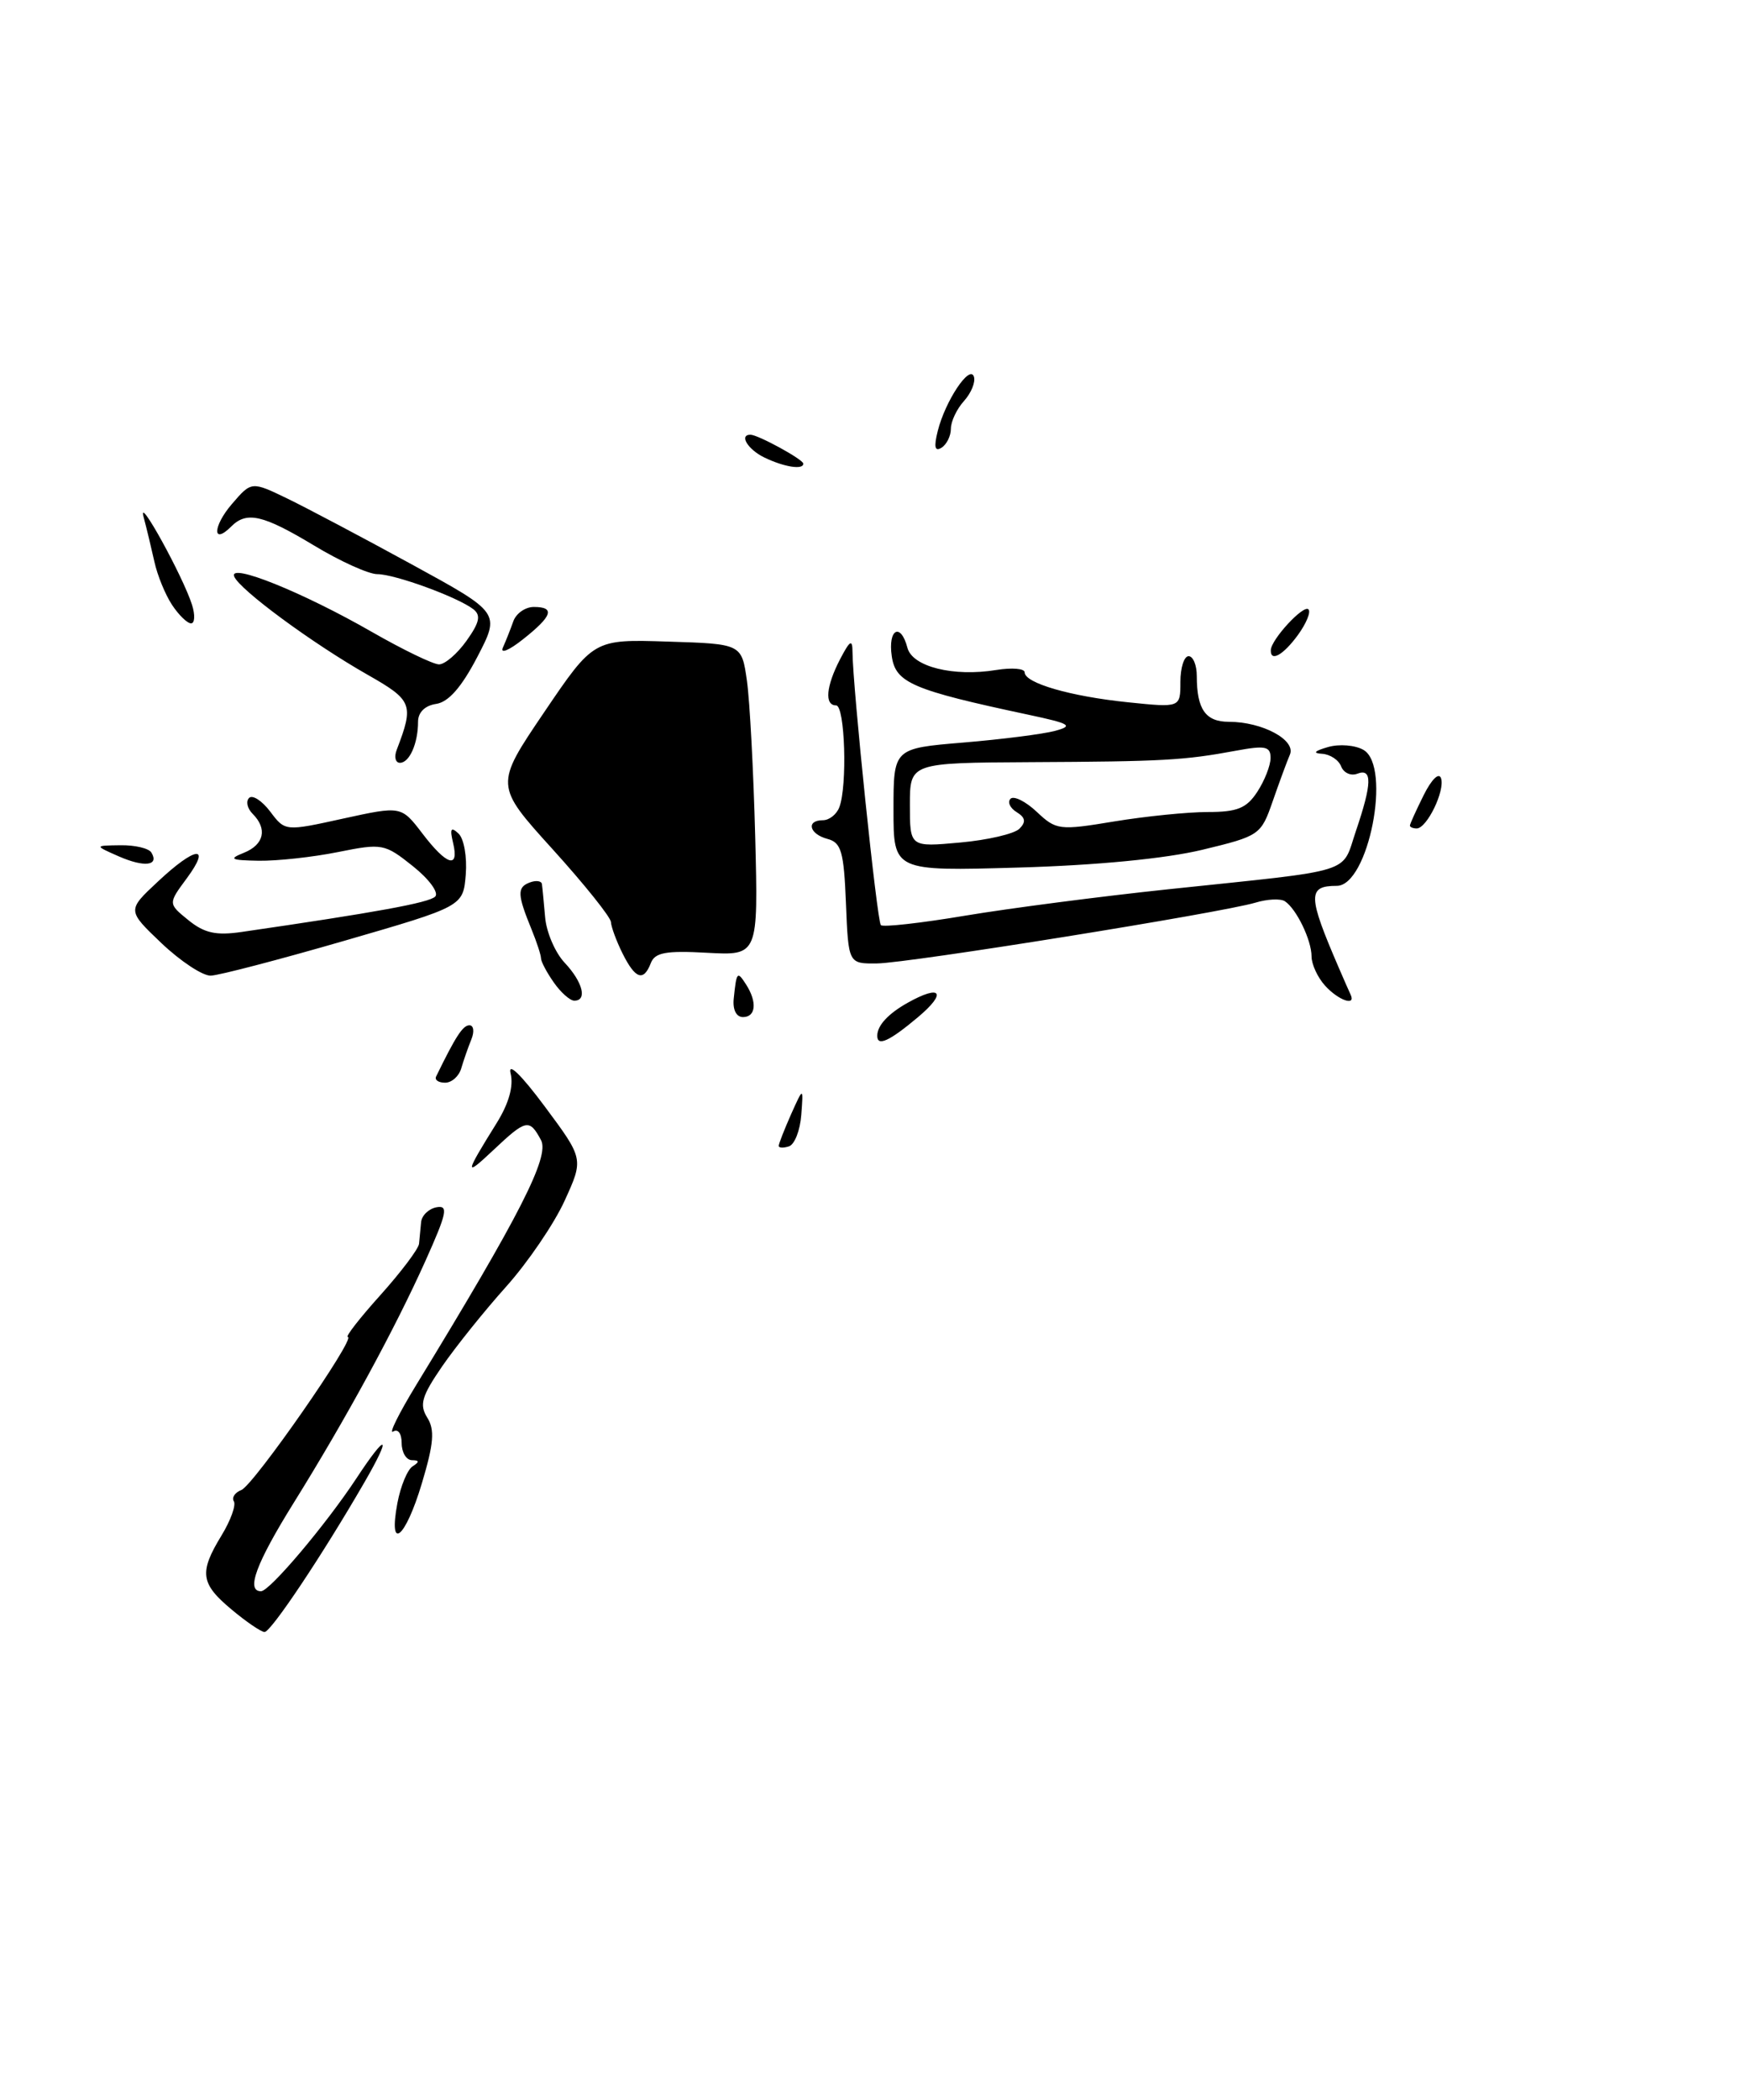 <?xml version="1.0" encoding="UTF-8" standalone="no"?>
<!DOCTYPE svg PUBLIC "-//W3C//DTD SVG 1.1//EN" "http://www.w3.org/Graphics/SVG/1.1/DTD/svg11.dtd" >
<svg xmlns="http://www.w3.org/2000/svg" xmlns:xlink="http://www.w3.org/1999/xlink" version="1.1" viewBox="0 0 213 256">
 <g >
 <path fill="currentColor"
d=" M 28.24 196.22 C 24.45 193.06 24.27 191.71 27.03 187.19 C 28.14 185.37 28.81 183.50 28.53 183.04 C 28.24 182.59 28.66 181.96 29.44 181.66 C 30.93 181.09 43.52 163.00 42.43 163.00 C 42.09 163.00 43.88 160.70 46.41 157.89 C 48.93 155.08 51.05 152.27 51.12 151.64 C 51.18 151.01 51.29 149.83 51.37 149.02 C 51.44 148.20 52.28 147.38 53.24 147.19 C 54.73 146.91 54.53 147.86 51.92 153.68 C 48.17 162.03 42.22 172.96 35.82 183.24 C 31.24 190.60 29.98 194.00 31.84 194.00 C 32.90 194.00 39.74 185.90 43.47 180.25 C 47.23 174.53 47.86 174.85 44.44 180.75 C 39.33 189.59 33.04 199.00 32.27 198.97 C 31.85 198.96 30.03 197.72 28.24 196.22 Z  M 48.48 183.25 C 48.87 181.19 49.70 179.17 50.34 178.77 C 51.19 178.23 51.17 178.03 50.25 178.02 C 49.56 178.01 49.00 177.07 49.00 175.94 C 49.00 174.77 48.55 174.16 47.96 174.53 C 47.39 174.88 48.66 172.32 50.79 168.83 C 63.44 148.13 67.07 141.01 66.00 139.00 C 64.58 136.36 64.19 136.44 60.15 140.25 C 56.62 143.57 56.67 143.21 60.62 136.87 C 62.08 134.51 62.67 132.41 62.29 130.87 C 61.93 129.43 63.57 131.02 66.45 134.89 C 71.21 141.29 71.21 141.29 68.88 146.39 C 67.60 149.20 64.39 153.91 61.75 156.86 C 59.10 159.81 55.59 164.19 53.94 166.58 C 51.44 170.22 51.14 171.25 52.12 172.83 C 53.06 174.32 52.92 175.99 51.46 180.86 C 49.44 187.60 47.35 189.28 48.48 183.25 Z  M 95.00 139.70 C 95.00 139.44 95.68 137.72 96.50 135.86 C 98.01 132.50 98.01 132.50 97.75 135.92 C 97.61 137.81 96.94 139.53 96.25 139.76 C 95.56 139.98 95.00 139.96 95.00 139.70 Z  M 53.20 131.25 C 55.59 126.35 56.46 125.00 57.27 125.00 C 57.79 125.00 57.89 125.79 57.49 126.75 C 57.10 127.71 56.55 129.29 56.27 130.25 C 55.99 131.21 55.11 132.00 54.30 132.00 C 53.49 132.00 53.00 131.66 53.20 131.25 Z  M 107.02 126.25 C 107.04 125.00 108.38 123.57 110.74 122.25 C 114.81 119.97 115.56 121.01 112.00 124.00 C 108.48 126.96 106.99 127.64 107.02 126.25 Z  M 89.51 121.75 C 89.85 118.45 89.94 118.36 91.00 120.00 C 92.39 122.15 92.22 124.00 90.64 124.00 C 89.82 124.00 89.37 123.10 89.51 121.75 Z  M 67.56 119.78 C 66.70 118.56 66.00 117.23 66.00 116.84 C 66.00 116.45 65.48 114.86 64.85 113.32 C 63.11 109.07 63.07 108.19 64.60 107.60 C 65.37 107.30 66.05 107.39 66.11 107.78 C 66.17 108.18 66.34 109.99 66.50 111.81 C 66.65 113.64 67.72 116.14 68.89 117.38 C 71.10 119.73 71.67 122.00 70.06 122.00 C 69.54 122.00 68.41 121.00 67.56 119.78 Z  M 161.65 120.17 C 160.74 119.17 160.00 117.56 160.00 116.61 C 160.00 114.61 158.15 110.80 156.75 109.88 C 156.22 109.53 154.60 109.61 153.15 110.05 C 148.98 111.29 110.89 117.41 107.00 117.46 C 103.50 117.50 103.50 117.50 103.20 110.14 C 102.95 103.83 102.63 102.72 100.95 102.28 C 98.72 101.69 98.30 100.00 100.39 100.00 C 101.16 100.00 102.06 99.29 102.39 98.42 C 103.39 95.82 103.08 86.00 102.00 86.00 C 100.56 86.00 100.77 83.67 102.49 80.36 C 103.70 78.05 103.99 77.88 104.00 79.50 C 104.02 83.69 106.99 112.33 107.46 112.79 C 107.73 113.06 112.35 112.54 117.72 111.64 C 123.10 110.74 134.25 109.29 142.50 108.42 C 165.67 105.98 163.60 106.63 165.42 101.29 C 167.38 95.52 167.43 93.62 165.58 94.33 C 164.80 94.63 163.92 94.23 163.61 93.44 C 163.31 92.65 162.26 91.96 161.28 91.90 C 160.10 91.83 160.34 91.56 162.00 91.08 C 163.38 90.68 165.33 90.84 166.34 91.43 C 169.80 93.44 166.94 108.00 163.08 108.00 C 159.50 108.00 159.52 109.18 163.33 118.00 C 163.92 119.38 164.57 120.84 164.76 121.25 C 165.46 122.72 163.28 121.97 161.65 120.17 Z  M 19.71 115.00 C 15.50 110.99 15.50 110.99 19.24 107.50 C 23.85 103.17 25.84 102.94 22.78 107.09 C 20.50 110.17 20.50 110.17 22.99 112.19 C 24.93 113.76 26.36 114.08 29.49 113.62 C 45.87 111.24 52.34 110.06 53.09 109.31 C 53.56 108.84 52.37 107.20 50.38 105.61 C 46.92 102.85 46.63 102.80 41.24 103.88 C 38.17 104.50 33.83 104.97 31.58 104.94 C 28.13 104.88 27.85 104.73 29.75 103.97 C 32.22 102.98 32.65 101.05 30.82 99.22 C 30.17 98.57 29.97 97.70 30.39 97.28 C 30.80 96.87 31.96 97.62 32.96 98.94 C 34.78 101.36 34.78 101.36 41.86 99.80 C 48.95 98.25 48.95 98.25 51.53 101.62 C 54.50 105.52 56.05 105.99 55.27 102.75 C 54.86 101.03 55.01 100.76 55.93 101.62 C 56.60 102.24 56.99 104.47 56.82 106.62 C 56.50 110.50 56.50 110.50 42.00 114.70 C 34.02 117.01 26.70 118.92 25.71 118.95 C 24.73 118.98 22.03 117.20 19.71 115.00 Z  M 75.95 116.25 C 75.20 114.74 74.56 113.01 74.53 112.41 C 74.49 111.81 71.29 107.81 67.41 103.53 C 60.35 95.74 60.35 95.74 66.38 86.84 C 72.42 77.93 72.42 77.93 81.45 78.22 C 90.48 78.50 90.48 78.50 91.12 83.00 C 91.47 85.47 91.92 94.03 92.13 102.00 C 92.50 116.50 92.50 116.50 86.25 116.16 C 81.25 115.88 79.89 116.13 79.40 117.41 C 78.51 119.71 77.51 119.37 75.95 116.25 Z  M 14.50 104.41 C 11.50 103.09 11.50 103.09 14.69 103.05 C 16.45 103.02 18.14 103.42 18.46 103.93 C 19.46 105.55 17.61 105.77 14.50 104.41 Z  M 109.00 98.73 C 109.00 91.24 109.00 91.24 117.52 90.53 C 122.20 90.14 127.23 89.50 128.69 89.11 C 131.01 88.49 130.59 88.23 125.42 87.13 C 111.29 84.12 109.26 83.25 108.79 80.01 C 108.30 76.69 109.88 75.84 110.70 78.98 C 111.31 81.29 116.31 82.54 121.56 81.68 C 123.45 81.38 125.00 81.50 125.00 81.97 C 125.00 83.28 130.59 84.90 137.60 85.62 C 144.00 86.28 144.00 86.28 144.00 83.14 C 144.00 81.41 144.45 80.00 145.00 80.00 C 145.55 80.00 146.00 81.09 146.00 82.42 C 146.00 86.48 147.07 88.00 149.91 88.00 C 154.00 88.00 158.12 90.22 157.36 92.00 C 157.00 92.83 156.06 95.39 155.26 97.69 C 153.83 101.81 153.66 101.92 146.65 103.61 C 142.19 104.68 133.77 105.50 124.25 105.77 C 109.00 106.21 109.00 106.21 109.00 98.73 Z  M 124.36 101.04 C 125.19 100.21 125.10 99.68 124.02 99.01 C 123.22 98.52 122.88 97.78 123.28 97.38 C 123.68 96.99 125.12 97.70 126.48 98.98 C 128.85 101.21 129.22 101.26 135.92 100.15 C 139.75 99.52 144.88 99.00 147.33 99.00 C 150.95 99.00 152.07 98.54 153.38 96.54 C 154.27 95.18 155.00 93.32 155.00 92.41 C 155.00 90.99 154.36 90.86 150.75 91.53 C 144.43 92.70 141.88 92.84 125.75 92.92 C 111.00 93.00 111.00 93.00 111.00 98.14 C 111.00 103.28 111.00 103.28 117.12 102.72 C 120.48 102.42 123.74 101.66 124.36 101.04 Z  M 172.00 100.65 C 172.00 100.46 172.76 98.79 173.68 96.94 C 174.65 95.00 175.54 94.13 175.80 94.89 C 176.30 96.40 174.07 101.00 172.83 101.00 C 172.37 101.00 172.00 100.84 172.00 100.65 Z  M 48.40 91.41 C 50.52 85.87 50.33 85.38 44.82 82.25 C 38.10 78.43 29.20 71.88 28.57 70.28 C 27.89 68.56 36.93 72.20 45.38 77.05 C 49.17 79.22 52.85 81.00 53.56 81.00 C 54.28 81.00 55.79 79.70 56.92 78.11 C 58.51 75.88 58.69 75.01 57.74 74.27 C 55.81 72.79 48.17 70.00 46.03 70.00 C 44.97 70.00 41.49 68.43 38.30 66.50 C 32.10 62.77 30.10 62.30 28.22 64.18 C 25.88 66.52 25.95 64.17 28.29 61.45 C 30.68 58.67 30.68 58.67 35.09 60.80 C 37.52 61.98 44.34 65.59 50.27 68.83 C 61.03 74.71 61.03 74.71 58.22 80.11 C 56.30 83.79 54.71 85.60 53.20 85.82 C 51.84 86.02 51.00 86.85 51.00 87.99 C 51.00 90.63 49.95 93.00 48.79 93.00 C 48.24 93.00 48.06 92.28 48.40 91.41 Z  M 61.35 78.95 C 61.71 78.15 62.28 76.71 62.62 75.75 C 62.96 74.79 64.08 74.00 65.12 74.00 C 67.76 74.00 67.39 75.11 63.79 77.95 C 62.09 79.30 60.99 79.75 61.35 78.95 Z  M 155.03 79.25 C 155.09 77.94 159.02 73.69 159.62 74.29 C 159.94 74.61 159.36 76.00 158.35 77.40 C 156.55 79.87 154.97 80.76 155.03 79.25 Z  M 20.99 73.75 C 20.17 72.51 19.20 70.15 18.84 68.50 C 18.47 66.85 17.88 64.38 17.51 63.00 C 16.75 60.15 22.34 70.30 23.43 73.75 C 23.82 74.99 23.76 76.00 23.31 76.00 C 22.85 76.00 21.81 74.99 20.99 73.75 Z  M 93.25 55.78 C 91.24 54.81 90.13 53.00 91.55 53.00 C 92.47 53.00 98.00 56.02 98.00 56.53 C 98.00 57.31 95.65 56.94 93.25 55.78 Z  M 114.40 52.54 C 115.32 48.88 118.30 44.40 118.81 45.92 C 119.03 46.58 118.48 47.91 117.60 48.89 C 116.72 49.86 116.00 51.38 116.00 52.27 C 116.00 53.16 115.48 54.20 114.85 54.59 C 114.04 55.09 113.91 54.49 114.40 52.54 Z "/>
</g>
</svg>